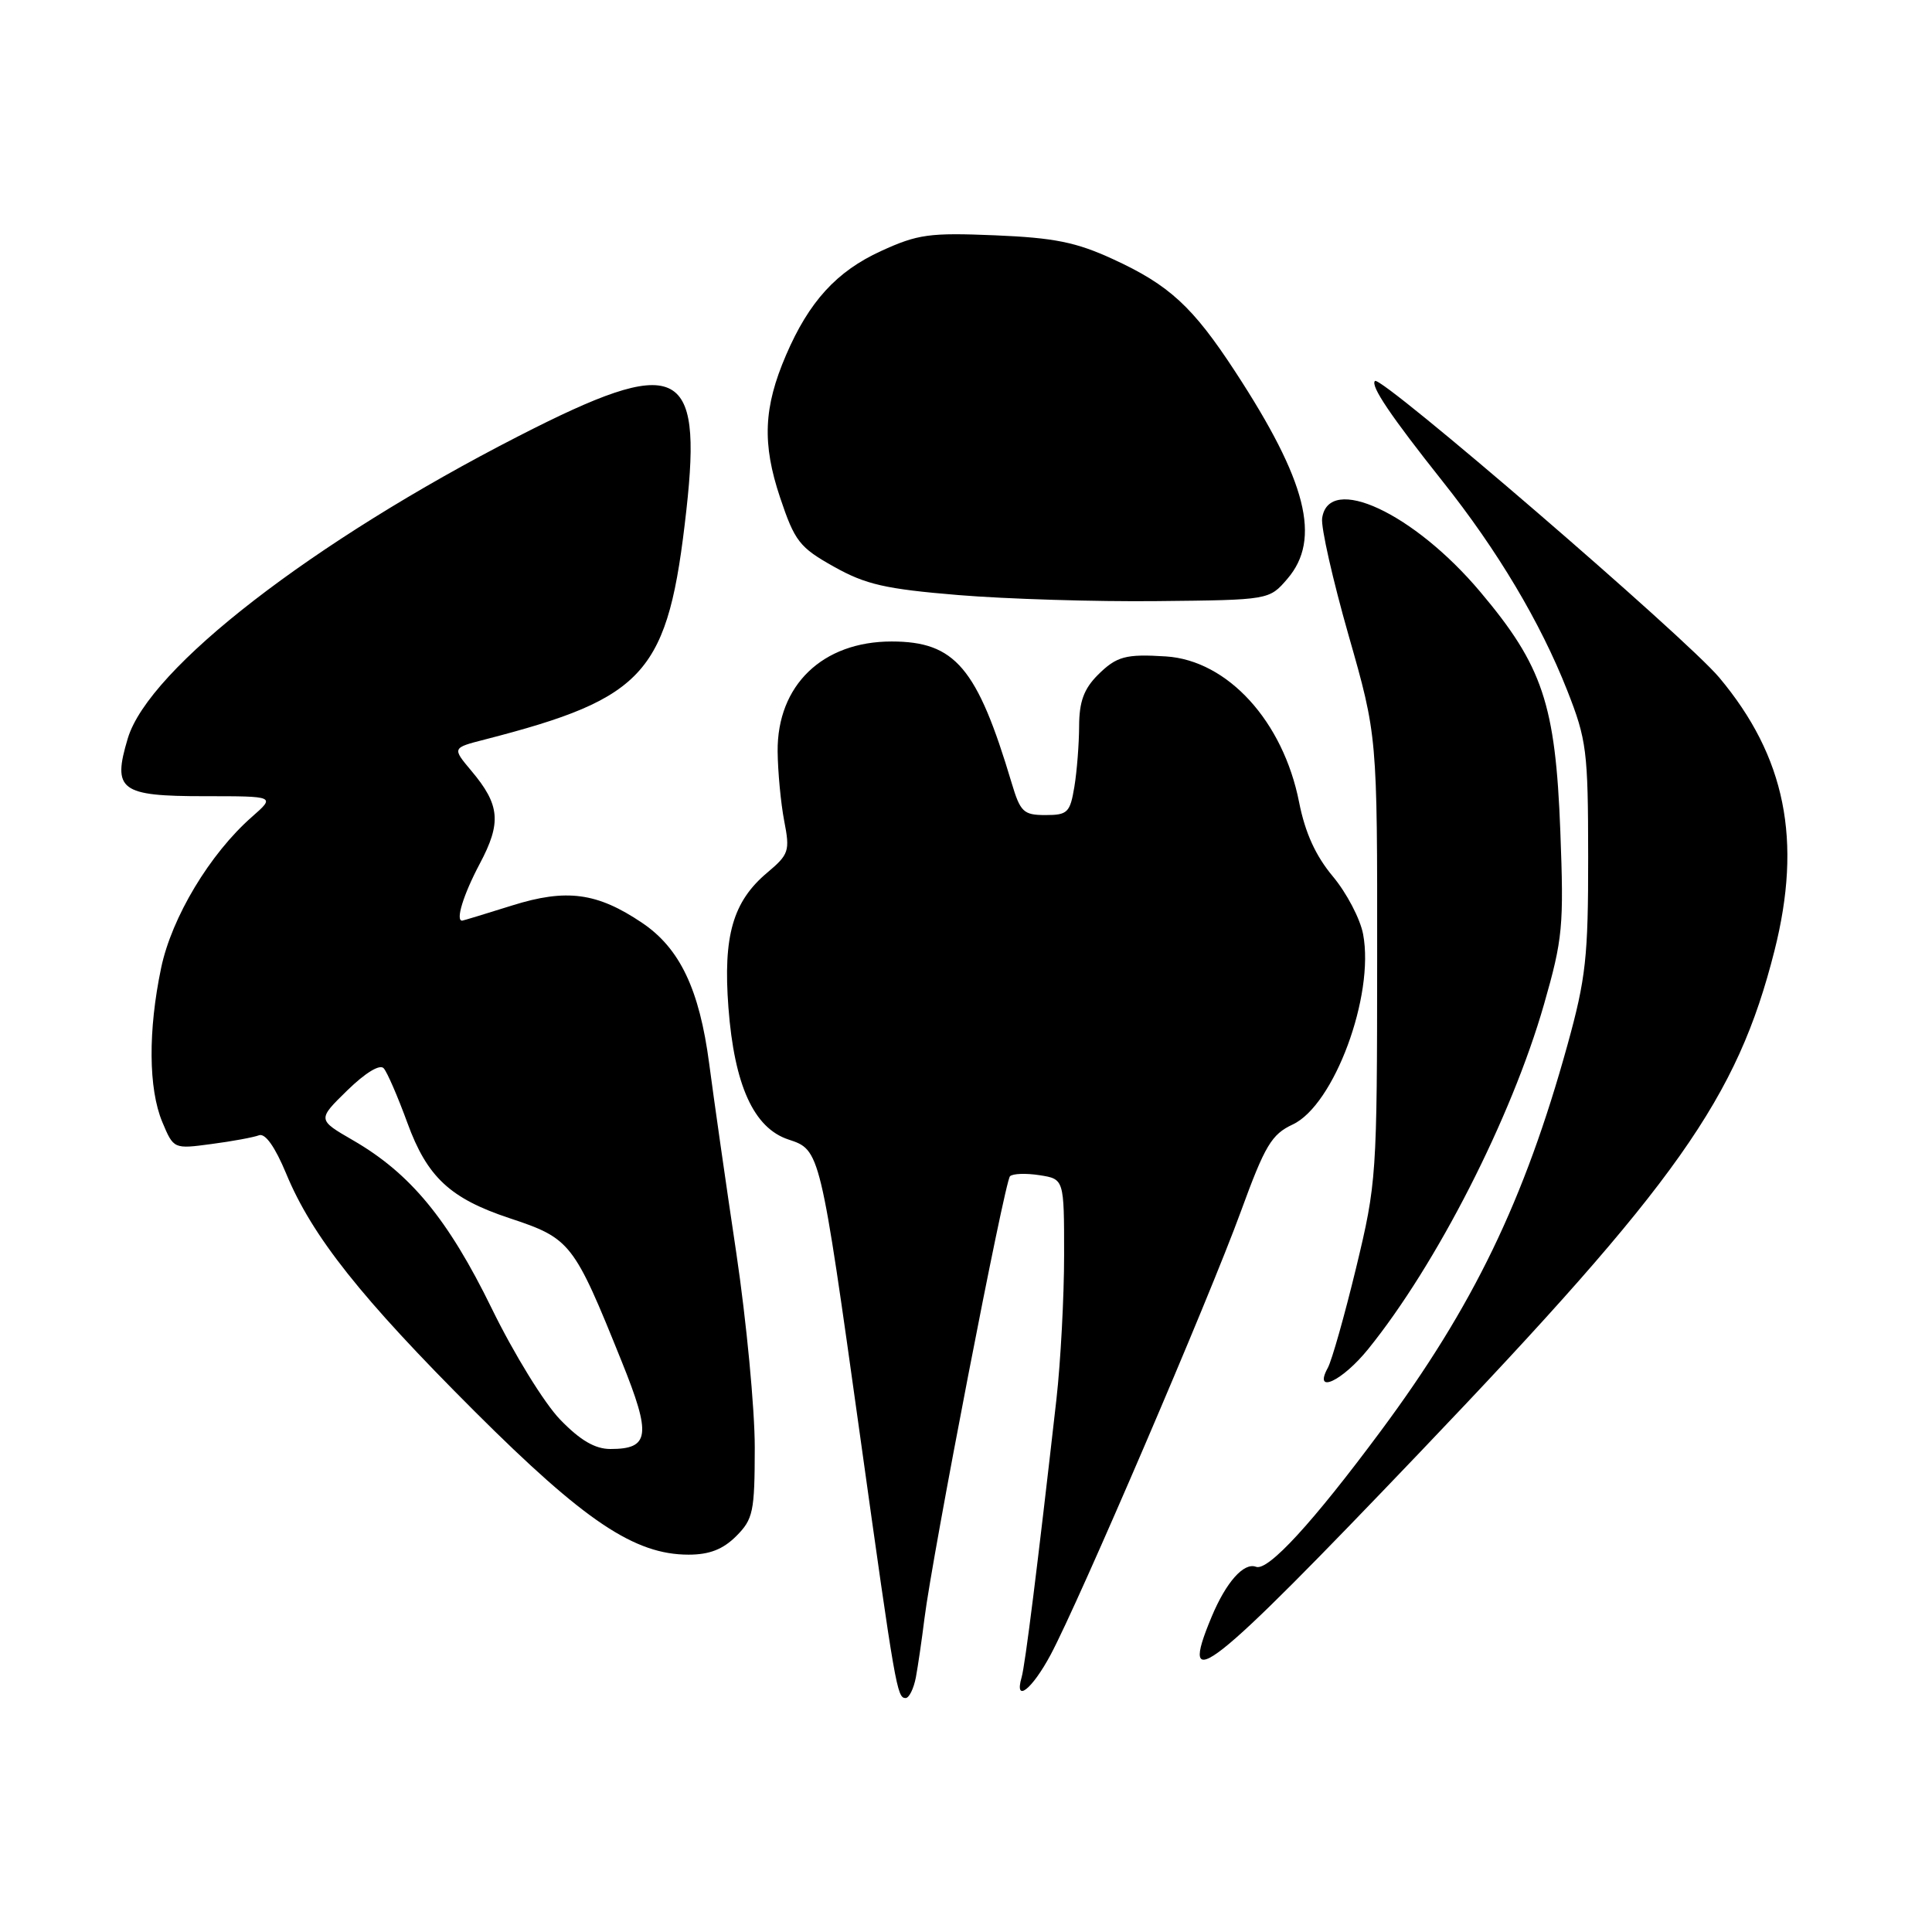 <?xml version="1.0" encoding="UTF-8" standalone="no"?>
<!DOCTYPE svg PUBLIC "-//W3C//DTD SVG 1.1//EN" "http://www.w3.org/Graphics/SVG/1.1/DTD/svg11.dtd" >
<svg xmlns="http://www.w3.org/2000/svg" xmlns:xlink="http://www.w3.org/1999/xlink" version="1.1" viewBox="0 0 256 256">
 <g >
 <path fill="currentColor"
d=" M 121.36 222.25 C 121.64 220.74 122.15 217.25 122.49 214.50 C 123.53 206.12 133.12 156.54 133.83 155.86 C 134.20 155.50 135.96 155.44 137.75 155.72 C 141.00 156.23 141.00 156.23 141.00 166.30 C 141.00 171.83 140.54 180.45 139.98 185.43 C 137.46 207.67 135.84 220.63 135.37 222.25 C 134.36 225.74 136.74 223.89 139.22 219.25 C 142.98 212.22 160.23 172.03 164.43 160.50 C 167.62 151.76 168.49 150.31 171.29 149.00 C 176.77 146.44 182.15 131.92 180.62 123.79 C 180.24 121.76 178.44 118.32 176.61 116.13 C 174.32 113.39 172.94 110.35 172.14 106.31 C 170.03 95.57 162.67 87.51 154.50 86.98 C 149.14 86.64 147.95 86.96 145.45 89.45 C 143.62 91.29 143.00 92.99 142.99 96.20 C 142.98 98.57 142.70 102.19 142.36 104.25 C 141.79 107.68 141.46 108.00 138.53 108.00 C 135.62 108.00 135.20 107.60 134.05 103.75 C 129.48 88.45 126.56 85.01 118.15 85.00 C 108.99 85.00 102.97 90.80 103.04 99.56 C 103.07 102.28 103.46 106.42 103.91 108.77 C 104.69 112.77 104.54 113.21 101.65 115.64 C 97.11 119.46 95.80 124.02 96.52 133.50 C 97.30 143.81 99.88 149.47 104.47 150.99 C 108.68 152.38 108.66 152.31 114.00 190.50 C 118.65 223.76 118.86 225.00 120.00 225.00 C 120.46 225.00 121.07 223.76 121.36 222.25 Z  M 188.16 192.42 C 222.26 156.72 230.18 145.52 235.12 126.00 C 238.83 111.34 236.59 100.26 227.81 89.78 C 223.39 84.50 182.98 49.69 182.19 50.48 C 181.56 51.10 184.27 55.11 191.16 63.79 C 198.44 72.94 204.12 82.48 207.67 91.50 C 210.24 98.03 210.43 99.51 210.44 113.50 C 210.45 126.82 210.14 129.62 207.70 138.45 C 201.98 159.10 195.21 173.11 182.98 189.59 C 173.97 201.74 168.02 208.22 166.43 207.61 C 164.82 206.99 162.46 209.64 160.54 214.25 C 156.04 225.02 160.05 221.86 188.16 192.42 Z  M 97.55 203.55 C 99.80 201.29 100.00 200.33 100.01 191.80 C 100.01 186.68 98.91 175.07 97.56 166.00 C 96.20 156.93 94.59 145.64 93.97 140.93 C 92.68 131.10 90.08 125.64 85.08 122.28 C 79.13 118.27 75.06 117.72 67.86 119.98 C 64.36 121.08 61.39 121.98 61.25 121.99 C 60.32 122.04 61.39 118.57 63.56 114.47 C 66.47 109.01 66.26 106.65 62.45 102.13 C 59.91 99.10 59.91 99.10 64.20 98.00 C 85.69 92.47 88.54 89.23 90.95 67.57 C 93.09 48.40 89.85 46.96 68.73 57.78 C 41.44 71.75 19.71 88.56 16.93 97.85 C 14.87 104.72 15.91 105.50 27.12 105.50 C 36.50 105.50 36.50 105.50 33.38 108.24 C 27.82 113.12 22.75 121.55 21.35 128.26 C 19.61 136.57 19.67 144.26 21.50 148.66 C 23.01 152.26 23.01 152.26 28.01 151.59 C 30.77 151.23 33.61 150.70 34.32 150.43 C 35.14 150.12 36.44 151.95 37.92 155.51 C 41.35 163.81 47.83 171.97 62.93 187.05 C 77.48 201.57 84.09 206.00 91.24 206.00 C 94.00 206.00 95.79 205.30 97.55 203.55 Z  M 181.30 178.75 C 190.38 167.51 200.28 148.10 204.58 133.11 C 207.08 124.38 207.23 122.75 206.75 110.11 C 206.11 93.32 204.41 88.23 196.15 78.43 C 187.35 67.97 176.04 62.71 175.19 68.67 C 175.02 69.87 176.60 76.84 178.69 84.17 C 182.50 97.50 182.50 97.50 182.48 127.00 C 182.47 155.81 182.40 156.77 179.69 168.00 C 178.16 174.32 176.47 180.29 175.94 181.25 C 173.98 184.82 177.85 183.02 181.30 178.75 Z  M 170.59 76.69 C 175.10 71.44 173.16 63.75 163.67 49.24 C 158.06 40.65 154.94 37.77 147.50 34.35 C 142.60 32.09 139.73 31.51 131.84 31.18 C 123.17 30.82 121.61 31.03 116.73 33.27 C 110.85 35.96 107.20 39.96 104.15 47.06 C 101.17 53.99 100.97 58.78 103.37 65.94 C 105.31 71.73 105.94 72.54 110.50 75.09 C 114.71 77.45 117.32 78.05 127.00 78.85 C 133.32 79.37 145.18 79.74 153.34 79.65 C 168.18 79.50 168.18 79.50 170.59 76.69 Z  M 74.23 188.11 C 72.14 185.96 68.08 179.37 65.15 173.36 C 59.37 161.54 54.37 155.48 46.77 151.09 C 42.05 148.36 42.05 148.36 46.02 144.48 C 48.42 142.14 50.33 140.98 50.84 141.55 C 51.31 142.07 52.72 145.34 53.99 148.81 C 56.60 155.96 59.64 158.80 67.50 161.41 C 75.62 164.10 76.01 164.60 82.38 180.41 C 86.33 190.20 86.09 192.00 80.88 192.00 C 78.85 192.00 76.89 190.86 74.23 188.11 Z "/>
</g>
</svg>